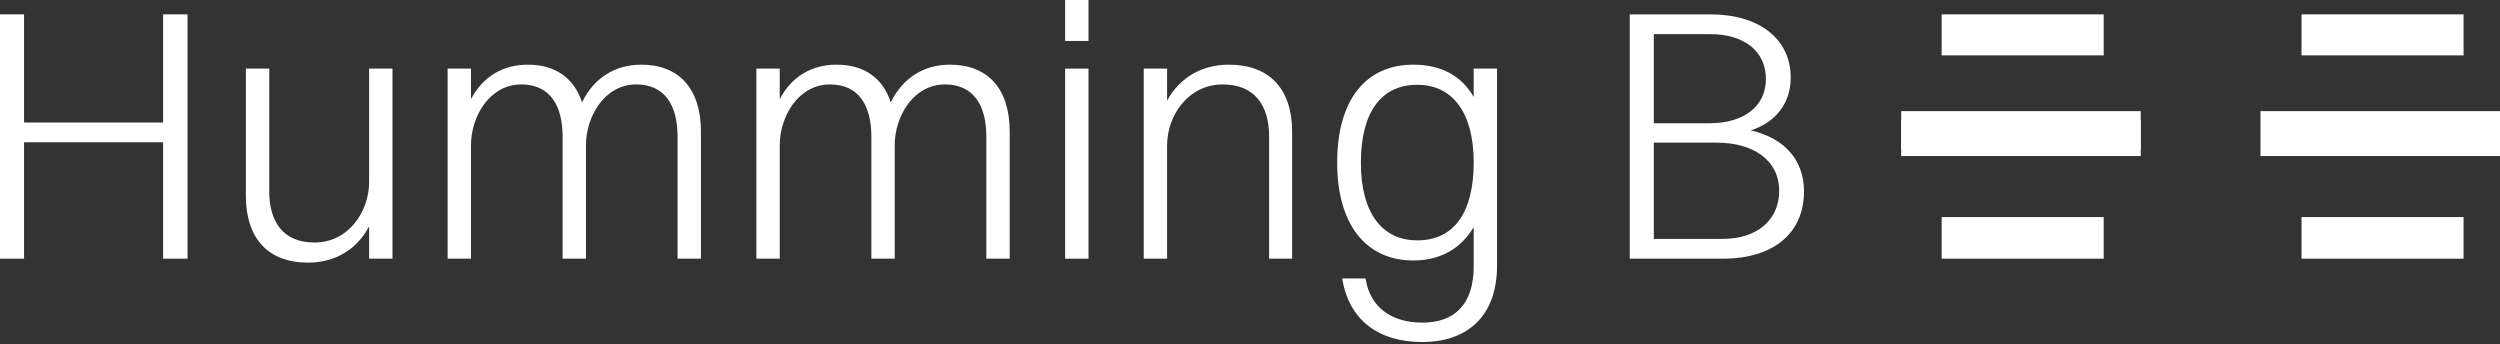 <svg width="167" height="23" viewBox="0 0 167 23" fill="none" xmlns="http://www.w3.org/2000/svg">
<rect x="0" y="0" width="167" height="23" fill="#333333" stroke="none"/>
<g id="Frame 33730">
<g id="Humming BEE">
<path d="M0 17.28V0.96H1.608V8.184H10.896V0.96H12.528V17.28H10.896V9.504H1.608V17.28H0Z" fill="white"/>
<path d="M24.657 12.168V4.584H26.217V17.28H24.657V15.12C23.817 16.704 22.353 17.544 20.577 17.544C17.937 17.544 16.425 15.96 16.425 13.08V4.584H17.985V12.768C17.985 14.808 18.897 16.2 21.009 16.2C23.313 16.2 24.657 14.088 24.657 12.168Z" fill="white"/>
<path d="M29.902 17.28V4.584H31.462V6.624C32.254 5.112 33.598 4.32 35.254 4.32C37.102 4.32 38.35 5.208 38.878 6.84C39.67 5.208 41.086 4.32 42.838 4.32C45.358 4.32 46.822 5.928 46.822 8.784V17.28H45.262V9.12C45.262 7.056 44.422 5.64 42.502 5.64C40.39 5.64 39.142 7.776 39.142 9.696V17.28H37.582V9.12C37.582 7.056 36.742 5.64 34.822 5.64C32.71 5.64 31.462 7.776 31.462 9.696V17.28H29.902Z" fill="white"/>
<path d="M50.527 17.28V4.584H52.087V6.624C52.879 5.112 54.223 4.32 55.879 4.32C57.727 4.32 58.975 5.208 59.503 6.84C60.295 5.208 61.711 4.32 63.463 4.32C65.983 4.32 67.447 5.928 67.447 8.784V17.28H65.887V9.12C65.887 7.056 65.047 5.64 63.127 5.64C61.015 5.64 59.767 7.776 59.767 9.696V17.28H58.207V9.12C58.207 7.056 57.367 5.64 55.447 5.64C53.335 5.64 52.087 7.776 52.087 9.696V17.28H50.527Z" fill="white"/>
<path d="M71.152 2.736V0H72.712V2.736H71.152ZM71.152 17.28V4.584H72.712V17.28H71.152Z" fill="white"/>
<path d="M76.402 17.28V4.584H77.962V6.72C78.826 5.16 80.29 4.32 82.09 4.32C84.778 4.32 86.314 5.928 86.314 8.784V17.28H84.778V9.12C84.778 7.056 83.818 5.64 81.682 5.64C79.33 5.64 77.962 7.776 77.962 9.696V17.28H76.402Z" fill="white"/>
<path d="M94.411 17.4C91.219 17.4 89.323 14.952 89.323 10.872C89.323 6.624 91.267 4.32 94.411 4.32C96.283 4.32 97.627 5.064 98.443 6.48V4.584H100.003V17.736C100.003 21.288 97.843 22.848 95.011 22.848C92.107 22.848 90.115 21.408 89.659 18.6H91.219C91.507 20.52 92.947 21.552 95.011 21.552C97.123 21.552 98.443 20.376 98.443 17.784V15.168C97.579 16.632 96.187 17.4 94.411 17.4ZM94.675 16.056C97.123 16.056 98.443 14.208 98.443 10.848C98.443 7.584 97.075 5.664 94.675 5.664C92.251 5.664 90.907 7.512 90.907 10.872C90.907 14.16 92.275 16.056 94.675 16.056Z" fill="white"/>
<path d="M108.867 17.28V0.96H114.267C117.507 0.96 119.619 2.592 119.619 5.184C119.619 6.816 118.707 8.136 116.955 8.712C119.283 9.24 120.507 10.776 120.507 12.768C120.507 15.624 118.419 17.28 115.083 17.28H108.867ZM114.243 2.28H110.475V8.232H114.195C116.547 8.232 117.963 7.056 117.963 5.28C117.963 3.432 116.523 2.28 114.243 2.28ZM114.651 9.528H110.475V15.96H115.059C117.387 15.96 118.851 14.688 118.851 12.744C118.851 10.776 117.219 9.528 114.651 9.528Z" fill="white"/>
<path d="M129.703 17.28V0.96H140.527V3.699H129.703V8.136H140.663V10H129.703V14.5H140.527V17.28H129.703Z" fill="white"/>
<path d="M153.742 17.28V0.96H164.566V3.699H153.742V8.136H164.702V10H153.742V14.5H164.566V17.28H153.742Z" fill="white"/>
<path d="M127 8H143V10H127V8Z" fill="white"/>
</g>
<path id="Rectangle 3024" d="M127 7.424H143V10.424H127V7.424Z" fill="white"/>
<path id="Rectangle 3025" d="M151 7.424H167V10.424H151V7.424Z" fill="white"/>
</g>
</svg>
